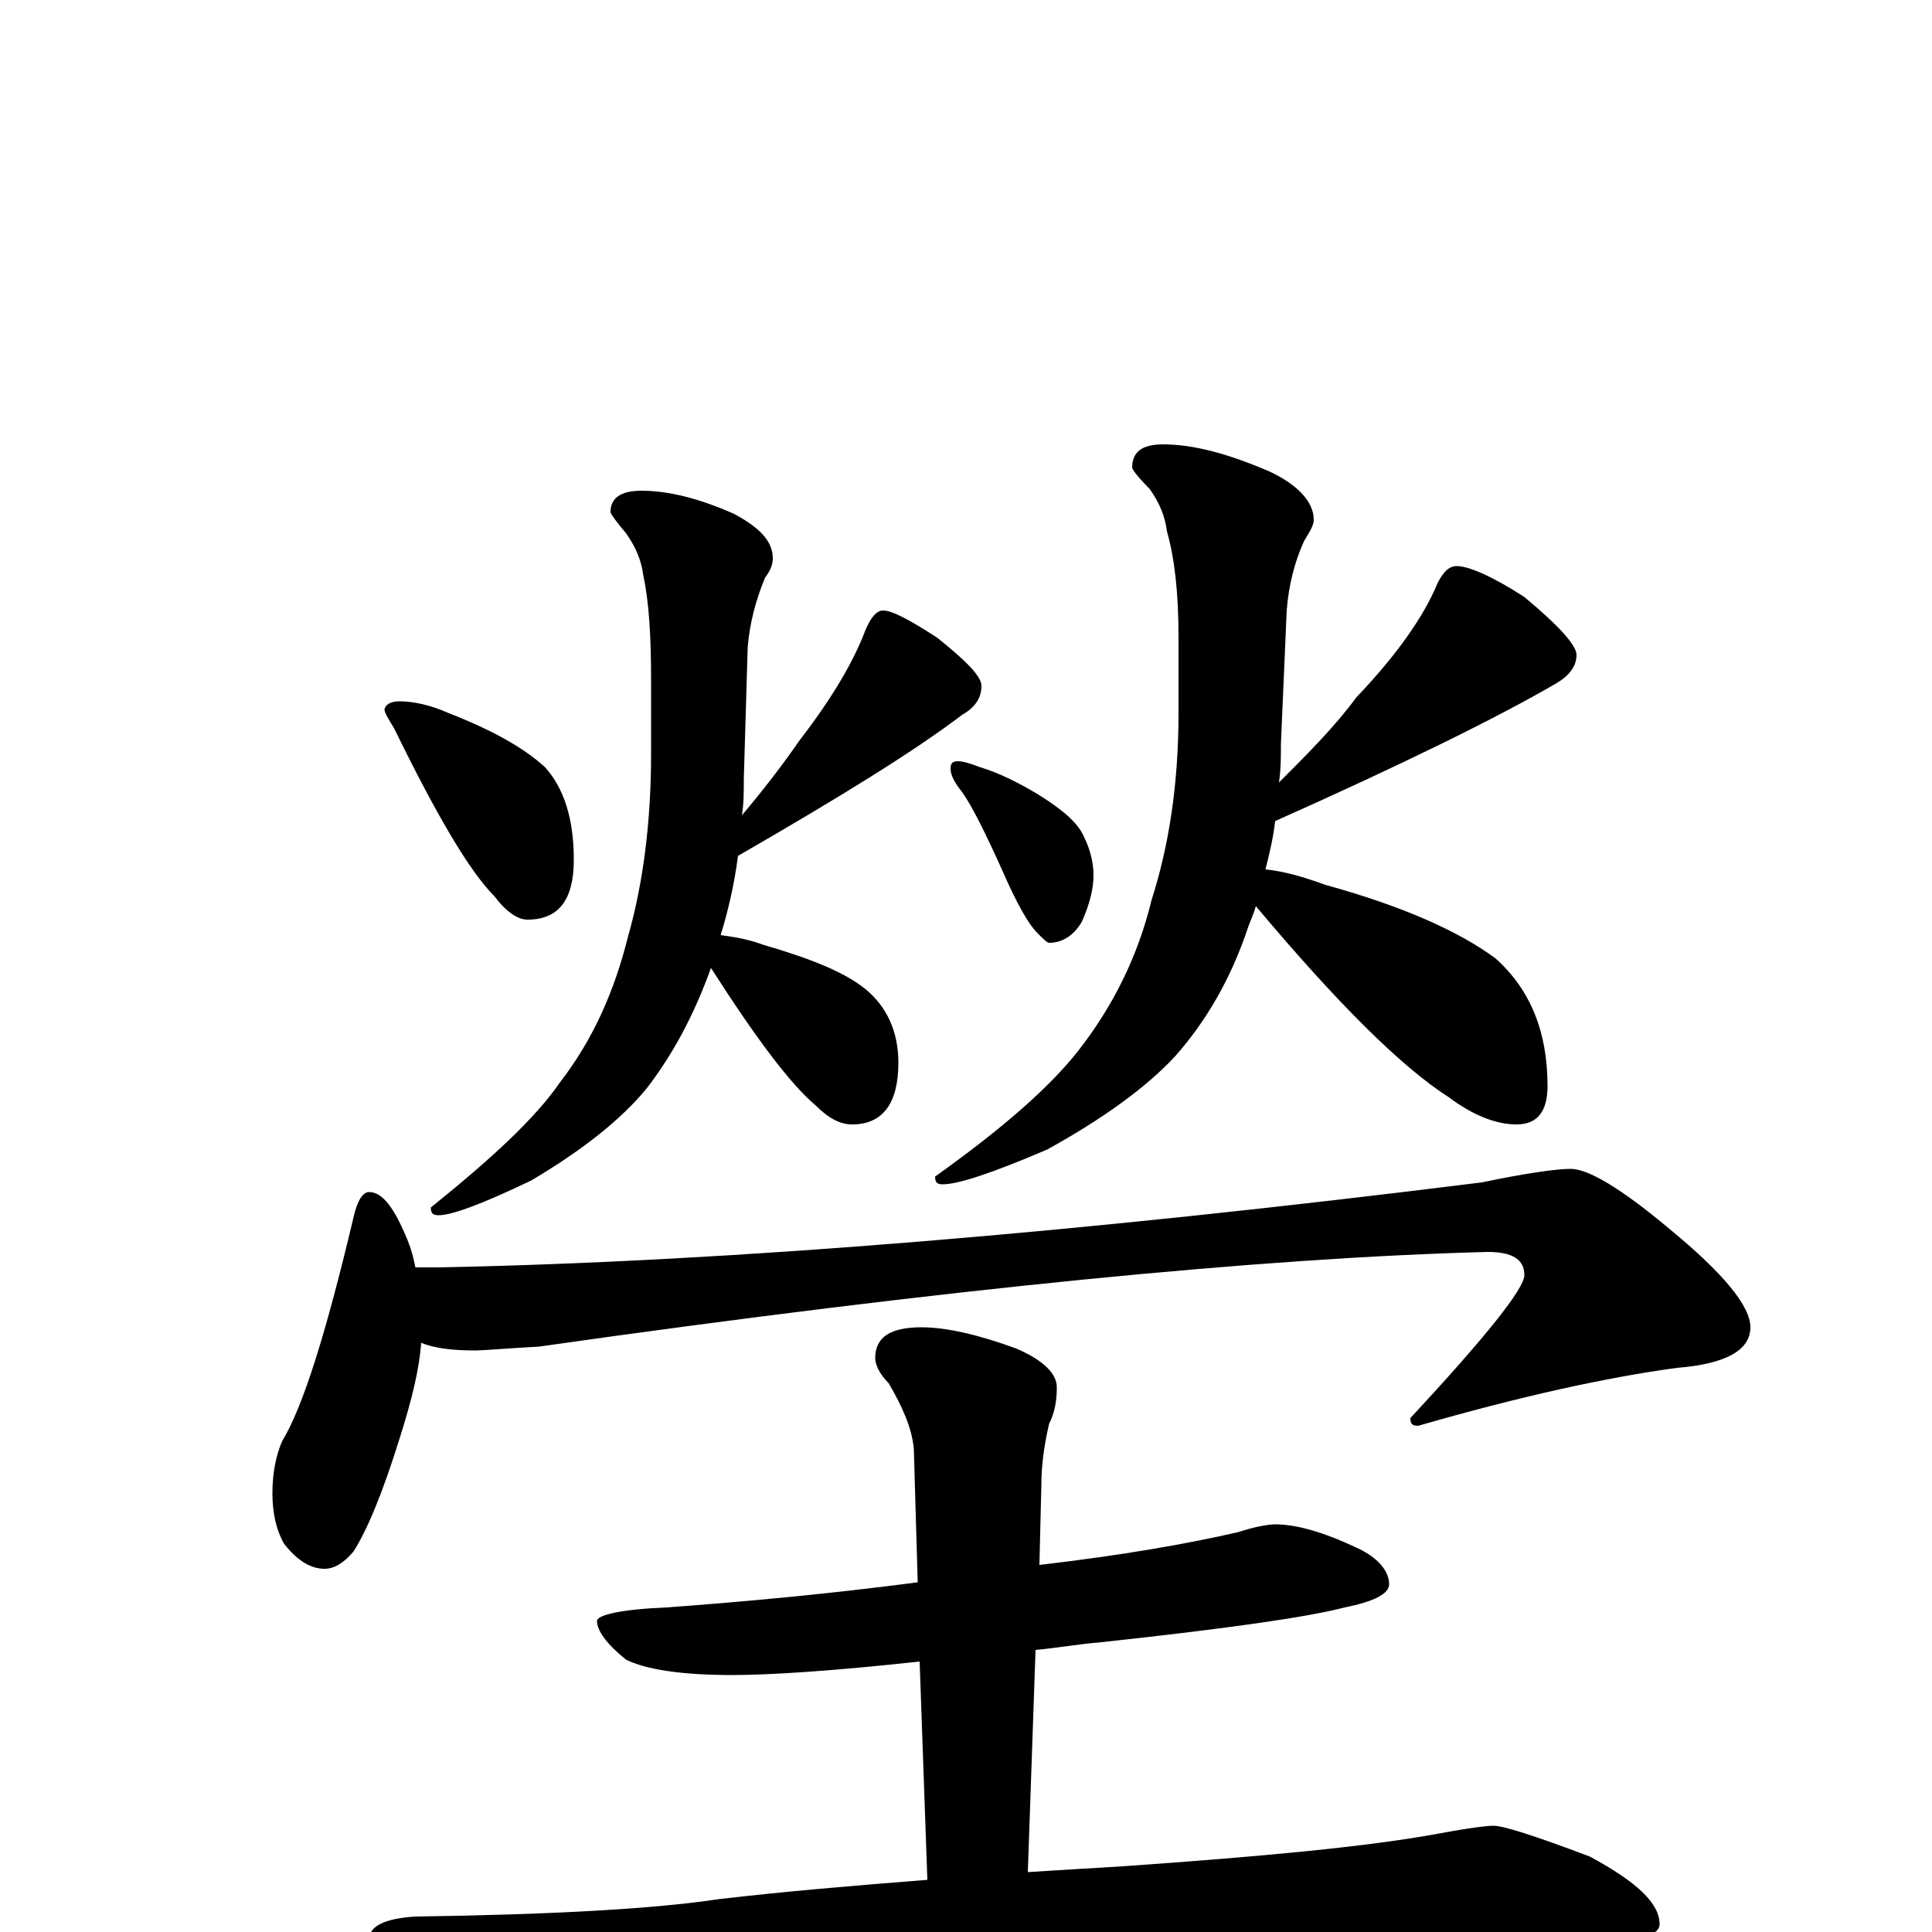 <?xml version="1.0" encoding="utf-8" ?>
<!DOCTYPE svg PUBLIC "-//W3C//DTD SVG 1.1//EN" "http://www.w3.org/Graphics/SVG/1.1/DTD/svg11.dtd">
<svg version="1.1" id="Layer_1" xmlns="http://www.w3.org/2000/svg" xmlns:xlink="http://www.w3.org/1999/xlink" x="0px" y="145px" width="1000px" height="1000px" viewBox="0 0 1000 1000" enable-background="new 0 0 1000 1000" xml:space="preserve">
<g id="Layer_1">
<path id="glyph" transform="matrix(1 0 0 -1 0 1000)" d="M207,637C214,637 223,635 232,631C255,622 271,613 282,603C292,592 297,576 297,555C297,534 289,524 273,524C268,524 262,528 256,536C243,549 226,578 204,623C201,628 199,631 199,633C200,636 203,637 207,637M332,746C346,746 362,742 380,734C393,727 400,720 400,711C400,708 399,705 396,701C391,689 388,677 387,665l-2,-68C385,590 385,584 384,578C395,591 405,604 414,617C431,639 442,658 448,674C451,681 454,684 457,684C462,684 471,679 485,670C500,658 508,650 508,645C508,639 505,634 498,630C473,611 434,587 382,557C380,542 377,529 373,516C380,515 387,514 395,511C419,504 437,497 448,488C459,479 465,466 465,450C465,429 457,418 441,418C435,418 429,421 422,428C409,439 391,463 368,499C359,474 348,454 335,437C322,421 302,405 275,389C250,377 234,371 227,371C224,371 223,372 223,375C254,400 277,421 290,440C307,462 318,487 325,515C333,543 337,575 337,610l0,38C337,670 336,688 333,702C332,710 329,717 324,724C319,730 316,734 316,735C316,742 321,746 332,746M496,606C498,606 502,605 507,603C517,600 527,595 537,589C550,581 558,574 561,567C564,561 566,554 566,547C566,540 564,532 560,523C556,516 550,512 543,512C542,512 540,514 537,517C532,522 526,533 519,549C510,569 503,583 498,590C494,595 492,599 492,602C492,605 493,606 496,606M602,770C618,770 636,765 657,756C672,749 680,740 680,731C680,728 678,725 675,720C670,709 667,697 666,684l-3,-69C663,608 663,602 662,595C677,610 691,624 702,639C723,661 737,681 744,698C747,704 750,707 754,707C760,707 772,702 789,691C807,676 816,666 816,661C816,655 812,650 805,646C774,628 725,604 660,575C659,566 657,558 655,550C665,549 675,546 686,542C726,531 755,518 774,504C792,488 801,466 801,438C801,425 796,418 785,418C774,418 762,423 750,432C725,448 692,481 650,531C649,527 647,523 646,520C637,493 624,471 608,453C593,437 571,421 542,405C514,393 496,387 488,387C485,387 484,388 484,391C519,416 543,437 558,456C576,479 589,505 596,534C605,562 610,594 610,631l0,39C610,693 608,711 604,725C603,733 600,740 595,747C589,753 586,757 586,758C586,766 591,770 602,770M191,383C198,383 204,375 211,358C213,353 214,349 215,344l12,0C379,347 559,362 767,388C791,393 806,395 813,395C822,395 839,385 864,364C892,341 906,324 906,313C906,301 893,294 868,292C831,287 786,277 734,262C731,262 730,263 730,266C769,308 789,333 789,340C789,348 783,352 770,352C654,349 490,333 279,303C261,302 250,301 246,301C235,301 225,302 218,305C217,291 213,275 207,256C198,227 190,208 183,197C178,191 173,188 168,188C161,188 154,192 147,201C143,208 141,217 141,227C141,238 143,247 146,254C157,272 169,311 183,370C185,379 188,383 191,383M660,211C671,211 685,207 702,199C713,194 719,187 719,180C719,175 711,171 696,168C677,163 635,157 570,150C558,149 547,147 536,146l-4,-115C548,32 564,33 581,34C652,39 707,44 745,51C761,54 770,55 773,55C778,55 794,50 823,39C847,26 859,15 859,4C859,-3 842,-7 809,-7l-127,0C634,-7 570,-10 489,-15C434,-18 373,-26 307,-37C290,-41 278,-43 273,-43C262,-43 246,-38 225,-28C202,-18 191,-10 191,-4C191,3 199,7 215,8C286,9 339,12 372,17C406,21 442,24 480,27l-4,113C430,135 398,133 379,133C352,133 334,136 324,141C314,149 309,156 309,161C309,164 321,167 345,168C386,171 429,175 475,181l-2,69C472,261 467,272 460,284C455,289 453,294 453,297C453,308 461,313 477,313C490,313 507,309 526,302C540,296 547,289 547,282C547,275 546,269 543,263C540,250 539,240 539,231l-1,-41C581,195 615,201 641,207C650,210 657,211 660,211z"/>
</g>
</svg>
